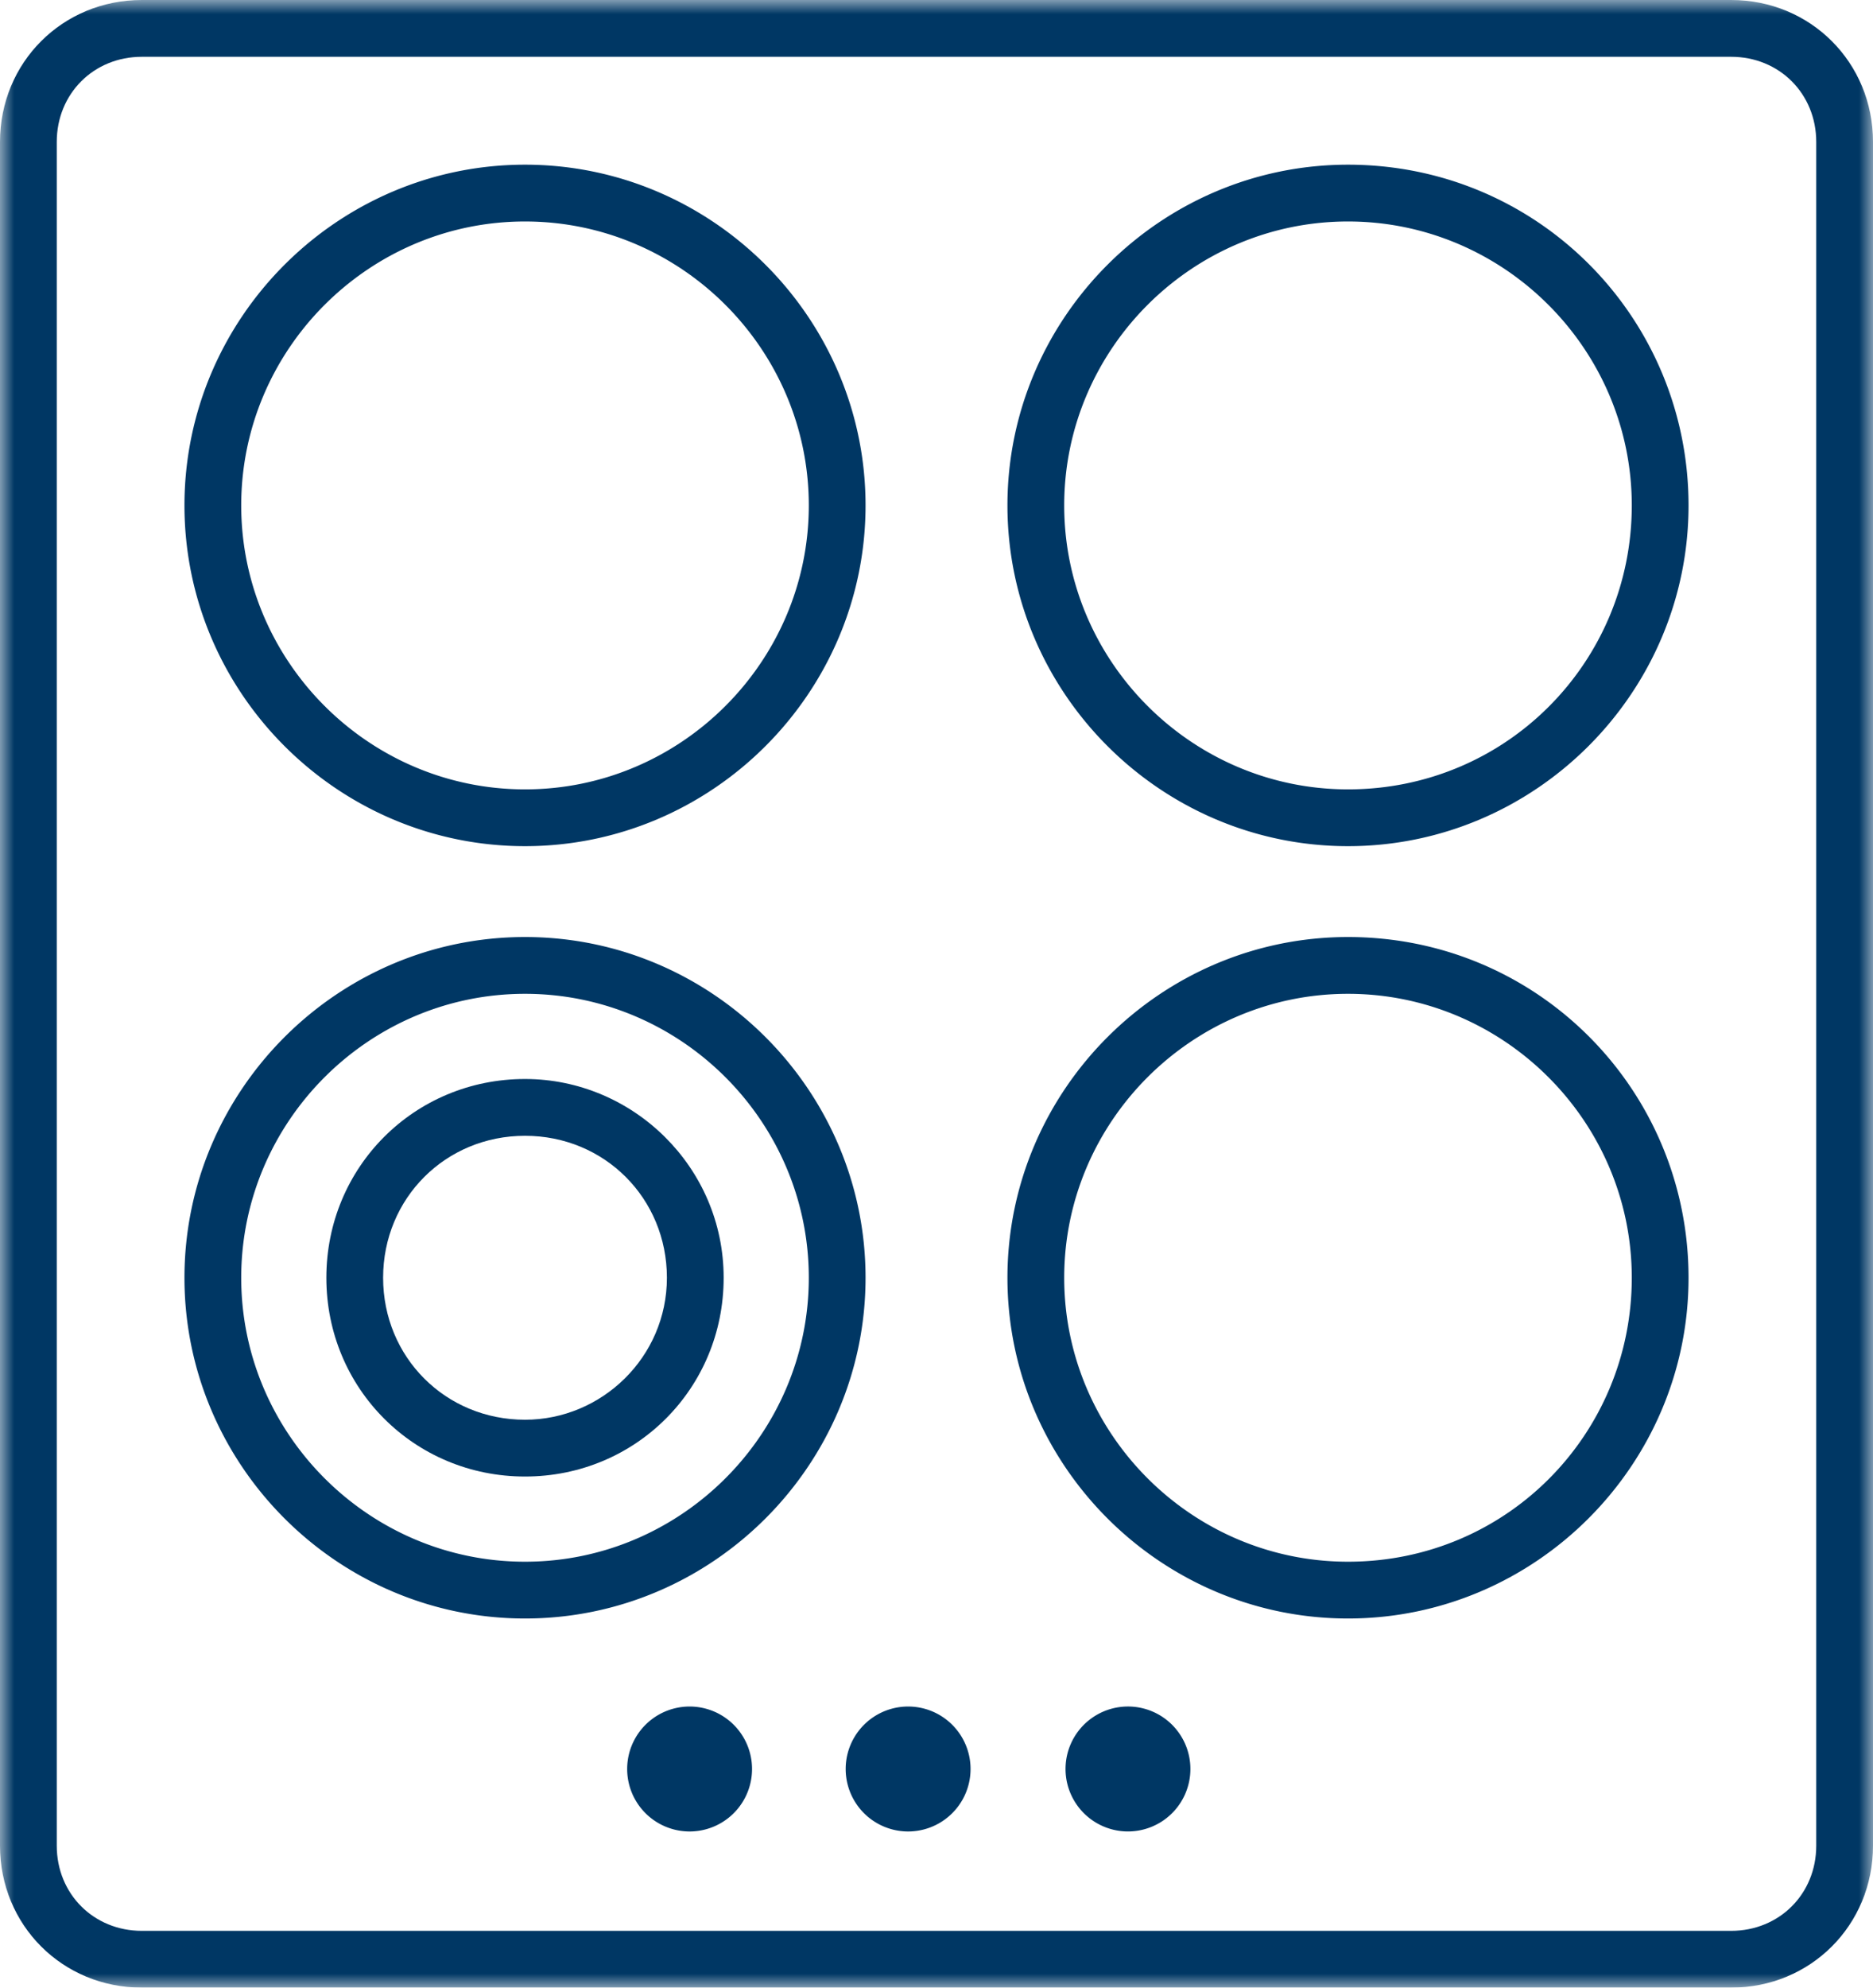<svg width="66" height="70" xmlns="http://www.w3.org/2000/svg" xmlns:xlink="http://www.w3.org/1999/xlink"><defs><style>.a{fill:#003764}</style><path id="a" d="M0 0h66v70H0z"/></defs><g fill="none" fill-rule="evenodd"><mask id="b" fill="#fff"><use xlink:href="#a"/></mask><path d="M64 65c0 1.7-1.3 3-3 3H5c-1.7 0-3-1.3-3-3V5c0-1.7 1.3-3 3-3h56c1.7 0 3 1.3 3 3v60zM61 0H5C2.2 0 0 2.2 0 5v60c0 2.8 2.2 5 5 5h56c2.8 0 5-2.2 5-5V5c0-2.8-2.2-5-5-5z" class="a" mask="url(#b)"/><path d="M18.5 7.8c5.5 0 10 4.5 10 10s-4.5 10-10 10-10-4.5-10-10 4.5-10 10-10m0 22c6.6 0 12-5.4 12-12s-5.4-12-12-12-12 5.4-12 12 5.4 12 12 12m29-2c-5.5 0-10-4.5-10-10s4.5-10 10-10 10 4.5 10 10-4.4 10-10 10m0-22c-6.6 0-12 5.4-12 12s5.4 12 12 12 12-5.4 12-12-5.3-12-12-12M18.5 55c-5.5 0-10-4.5-10-10s4.5-10 10-10 10 4.5 10 10-4.5 10-10 10m0-22c-6.6 0-12 5.4-12 12s5.4 12 12 12 12-5.4 12-12-5.4-12-12-12m29 22c-5.5 0-10-4.5-10-10s4.5-10 10-10 10 4.5 10 10-4.4 10-10 10m0-22c-6.6 0-12 5.4-12 12s5.4 12 12 12 12-5.4 12-12-5.3-12-12-12M24.3 60.1a2.2 2.2 0 1 1 0 4.4 2.2 2.2 0 0 1 0-4.4m7.7 0a2.2 2.2 0 1 1 0 4.4 2.2 2.2 0 0 1 0-4.4m7.7 0a2.2 2.2 0 1 1 0 4.399 2.2 2.2 0 0 1 0-4.399" class="a"/><path d="M18.5 50c-2.8 0-5-2.2-5-5s2.2-5 5-5 5 2.2 5 5-2.3 5-5 5m0-12c-3.9 0-7 3.1-7 7s3.1 7 7 7 7-3.1 7-7-3.2-7-7-7" class="a"/></g></svg>